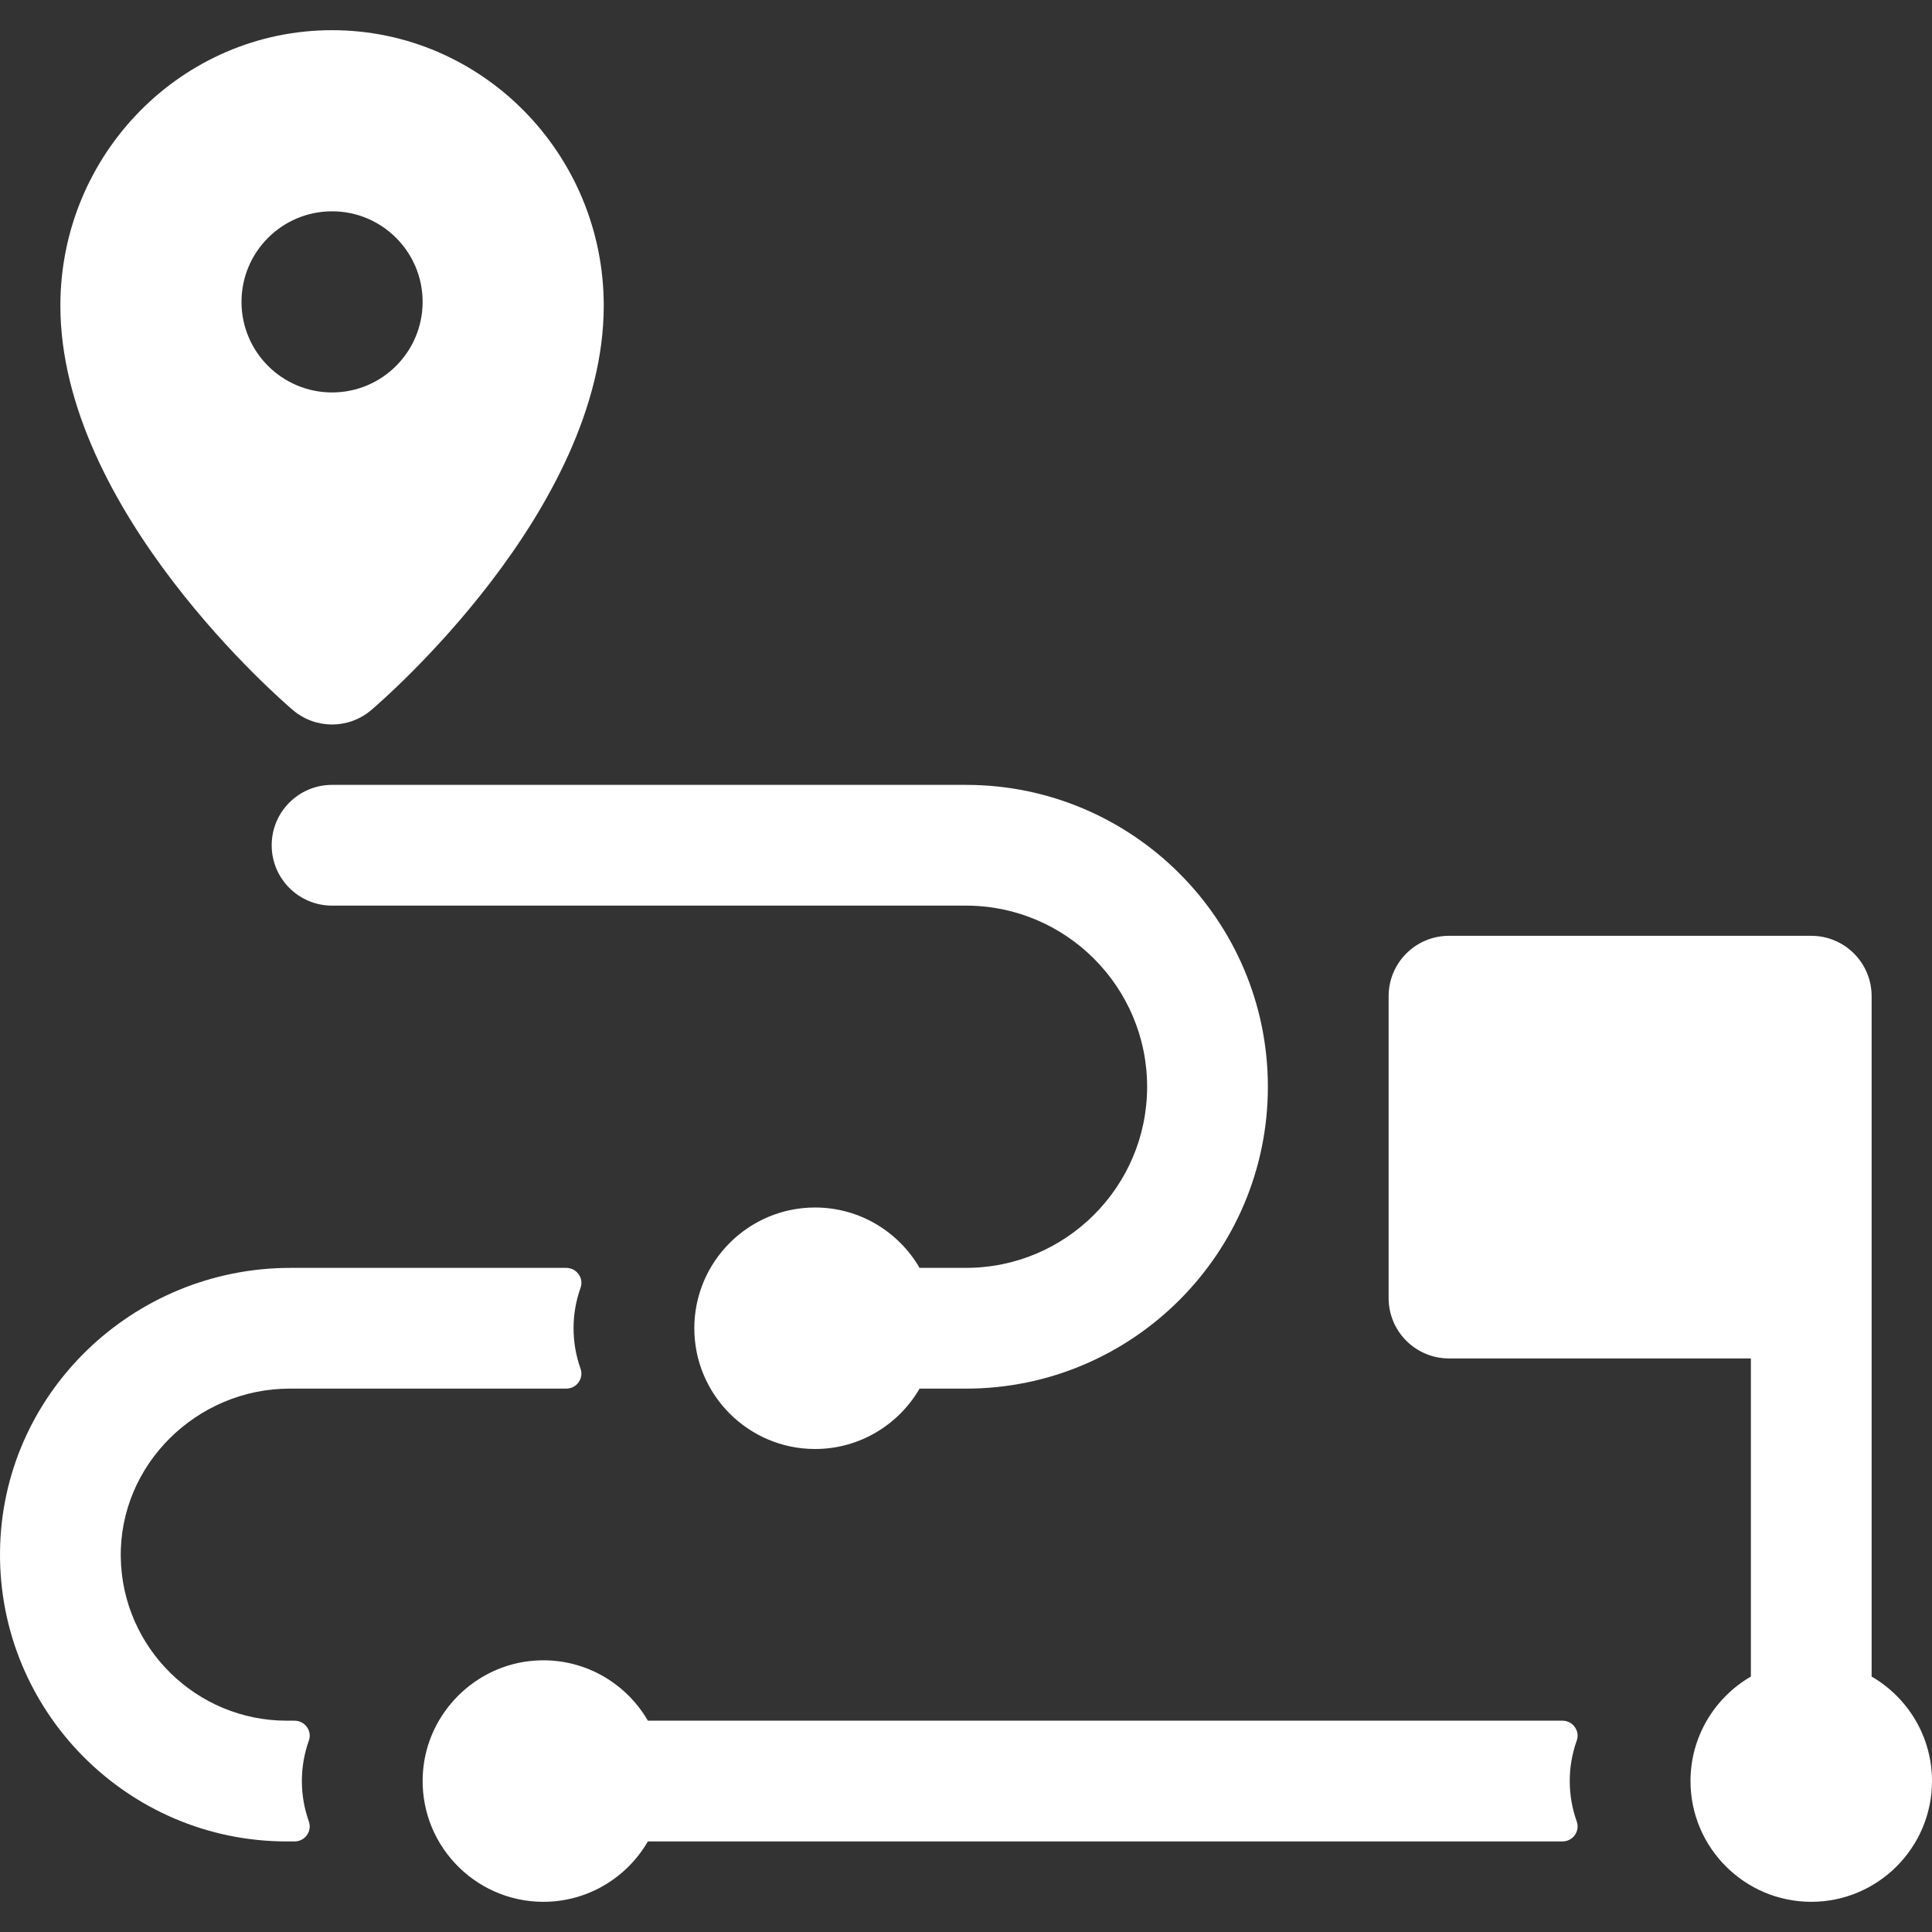 <?xml version="1.0"?>
<svg xmlns="http://www.w3.org/2000/svg" xmlns:xlink="http://www.w3.org/1999/xlink" xmlns:svgjs="http://svgjs.com/svgjs" version="1.1" width="512" height="512" x="0" y="0" viewBox="0 0 512 512" style="enable-background:new 0 0 512 512" xml:space="preserve" class=""><rect x="0" y="0" width="512" height="512" fill="#333333" stroke="none"/><g><g xmlns="http://www.w3.org/2000/svg"><path d="m77.65 188.2c5.983 5.062 14.707 5.071 20.7 0 2.52-2.13 61.65-52.91 61.65-107.2 0-40.25-32.3-73-72-73s-72 32.75-72 73c0 54.29 59.13 105.07 61.65 107.2zm10.35-132.2c13.25 0 24 10.75 24 24s-10.75 24-24 24-24-10.75-24-24 10.75-24 24-24z" fill="#ffffff" data-original="#000000" style="" class=""/><path d="m72 224c0 8.84 7.16 16 16 16h168c26.47 0 48 21.53 48 48s-21.53 48-48 48h-12.305c-5.542-9.555-15.877-16-27.695-16-17.645 0-32 14.355-32 32s14.355 32 32 32c11.818 0 22.153-6.445 27.695-16h12.305c44.11 0 80-35.89 80-80s-35.89-80-80-80h-168c-8.84 0-16 7.16-16 16z" fill="#ffffff" data-original="#000000" style="" class=""/><path d="m76 456c-24.006 0-43.586-19.329-43.994-43.239-.419-24.615 20.156-44.761 44.774-44.761h73.288c2.741 0 4.702-2.706 3.782-5.288-2.446-6.866-2.495-14.449.002-21.439.92-2.575-1.056-5.273-3.79-5.273h-73.094c-41.845 0-76.564 33.416-76.965 75.259-.404 42.248 33.84 76.741 75.997 76.741h2.069c2.741 0 4.702-2.706 3.782-5.288-2.446-6.866-2.495-14.449.002-21.439.92-2.575-1.056-5.273-3.79-5.273z" fill="#ffffff" data-original="#000000" style="" class=""/><path d="m171.695 456c-5.892-10.159-17.202-16.802-29.951-15.922-15.774 1.089-28.561 13.861-29.663 29.634-1.306 18.675 13.518 34.288 31.919 34.288 11.818 0 22.153-6.445 27.695-16h242.374c2.741 0 4.702-2.706 3.782-5.288-2.446-6.866-2.495-14.449.002-21.439.92-2.575-1.056-5.273-3.79-5.273z" fill="#ffffff" data-original="#000000" style="" class=""/><path d="m496 444.305c0-37.945 0-142.288 0-180.305 0-8.84-7.16-16-16-16h-96c-8.84 0-16 7.16-16 16v80c0 8.84 7.16 16 16 16h80v84.305c-9.555 5.542-16 15.876-16 27.695 0 17.645 14.355 32 32 32s32-14.355 32-32c0-11.818-6.445-22.153-16-27.695z" fill="#ffffff" data-original="#000000" style="" class=""/></g></g></svg>
